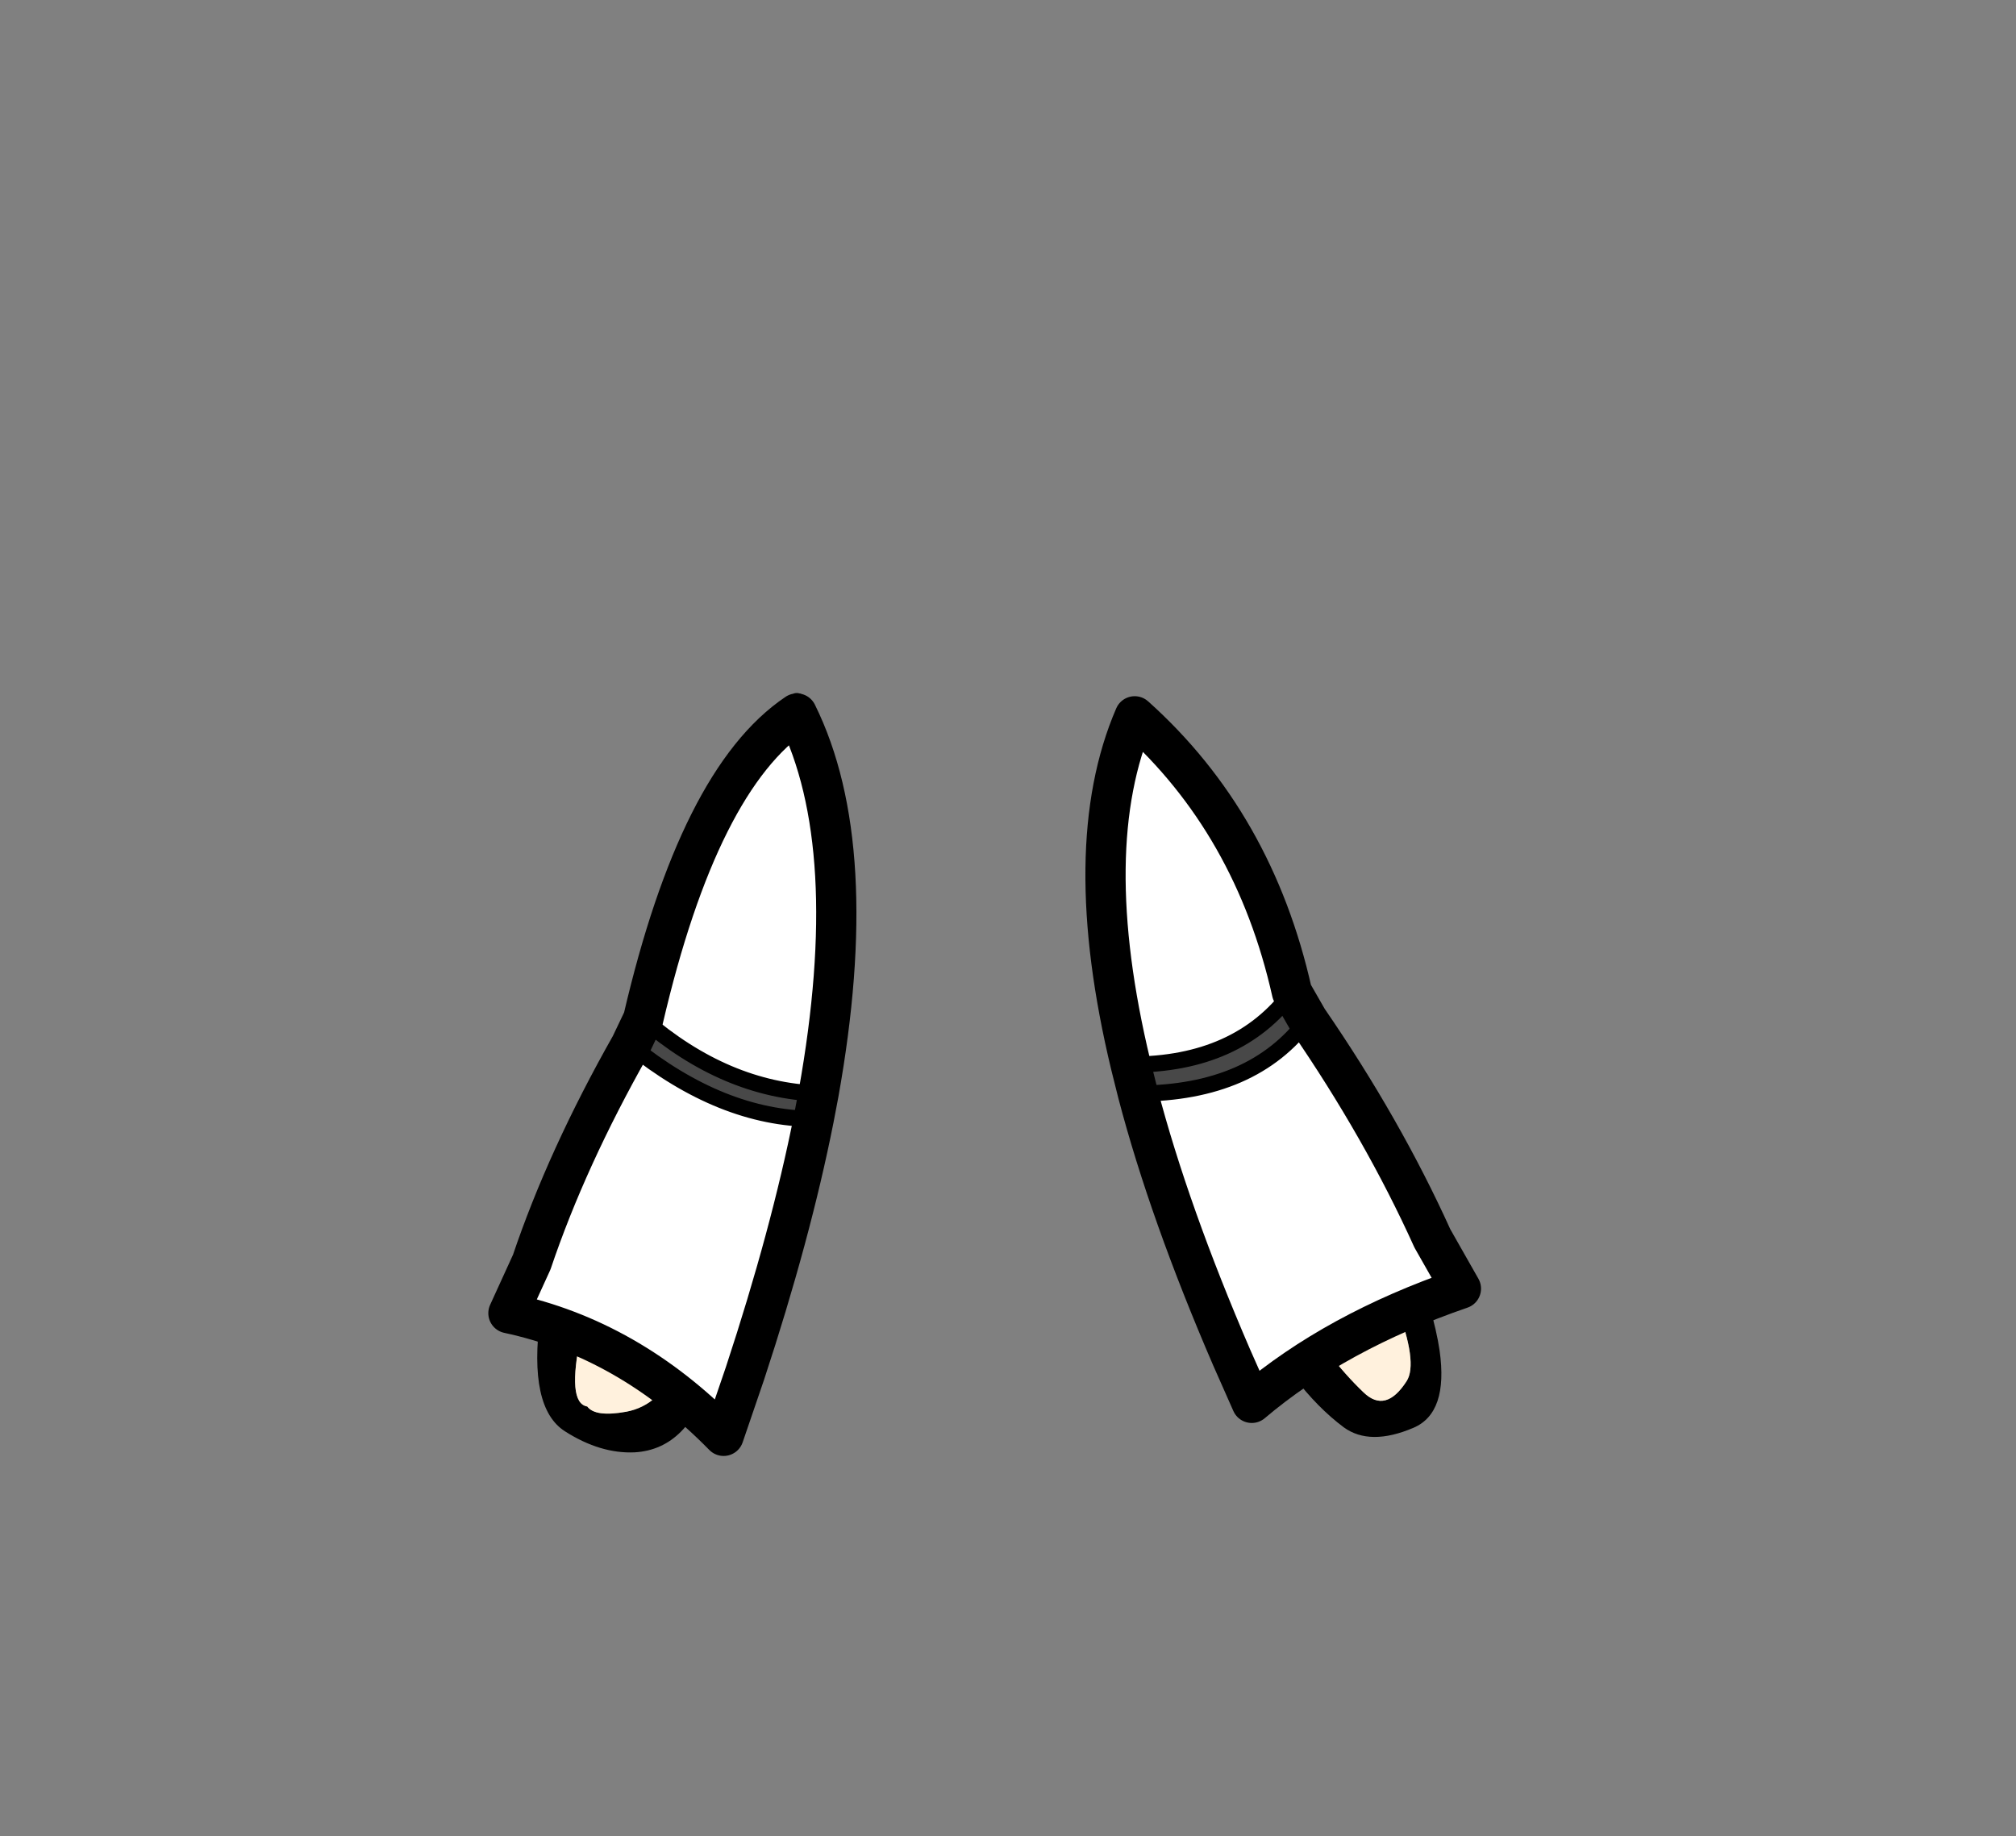 <?xml version="1.0" encoding="UTF-8" standalone="no"?>
<svg xmlns:xlink="http://www.w3.org/1999/xlink" height="228.25px" width="250.6px" xmlns="http://www.w3.org/2000/svg">
  <rect width="100%" height="100%" fill="#808080" stroke="none"/>
  <g transform="matrix(1, 0, 0, 1, 130.7, 221.95)">
    <use height="94.4" transform="matrix(1.0, 0.0, 0.0, 1.0, -63.9, -135.8)" width="112.35" xlink:href="#shape0"/>
    <use height="94.8" transform="matrix(1.0, 0.0, 0.0, 1.0, -70.0, -135.75)" width="123.4" xlink:href="#shape1"/>
  </g>
  <defs>
    <g id="shape0" transform="matrix(1, 0, 0, 1, 63.9, 135.8)">
      <path d="M7.3 -129.6 L7.35 -129.6 7.25 -129.85 Q9.7 -135.35 12.15 -129.85 36.55 -86.7 43.3 -70.0 L46.95 -59.75 Q47.9 -56.45 48.25 -54.05 49.35 -46.3 45.0 -44.45 39.6 -42.15 36.35 -44.5 29.85 -49.35 24.7 -59.75 20.45 -68.3 17.15 -80.65 9.8 -108.0 7.0 -127.0 7.0 -129.05 7.3 -129.6 M25.0 -104.25 L25.1 -104.05 25.15 -104.05 25.0 -104.25 M27.2 -100.7 L27.35 -101.25 27.2 -101.45 27.2 -101.05 27.2 -100.7 M20.65 -105.45 Q16.15 -112.85 12.5 -119.9 14.55 -107.35 17.2 -95.3 19.85 -83.25 25.5 -69.7 27.8 -64.25 30.45 -59.75 34.25 -53.2 38.8 -48.85 41.55 -46.2 44.15 -50.25 45.6 -52.5 42.85 -59.75 41.5 -63.25 39.15 -67.95 31.9 -82.35 28.55 -90.2 25.15 -98.05 20.65 -105.45 M-33.8 -121.05 L-33.6 -122.8 Q-38.2 -114.05 -50.5 -80.95 -62.85 -47.95 -57.7 -47.1 -56.7 -45.75 -52.85 -46.45 -48.6 -47.25 -46.45 -52.25 -44.35 -57.25 -43.05 -63.05 -41.75 -68.9 -37.75 -92.45 -33.75 -116.0 -33.8 -118.35 L-33.8 -121.05 M-35.2 -131.25 L-32.0 -135.75 Q-25.7 -137.35 -34.75 -82.05 -36.9 -70.1 -42.35 -50.95 -45.0 -41.8 -51.8 -41.4 -56.05 -41.2 -60.45 -44.0 -65.05 -46.9 -63.55 -58.25 L-58.5 -74.75 -57.35 -78.15 Q-53.8 -88.55 -35.2 -131.25" fill="#000000" fill-rule="evenodd" stroke="none"/>
      <path d="M20.65 -105.45 Q25.15 -98.05 28.55 -90.2 31.9 -82.35 39.15 -67.95 41.5 -63.25 42.85 -59.75 45.6 -52.5 44.15 -50.25 41.55 -46.2 38.8 -48.85 34.25 -53.2 30.45 -59.75 27.8 -64.25 25.5 -69.7 19.85 -83.25 17.2 -95.3 14.55 -107.35 12.5 -119.9 16.15 -112.85 20.65 -105.45 M-33.8 -121.05 L-33.8 -118.35 Q-33.75 -116.0 -37.75 -92.45 -41.75 -68.9 -43.05 -63.05 -44.35 -57.25 -46.45 -52.25 -48.6 -47.25 -52.85 -46.45 -56.7 -45.75 -57.7 -47.1 -62.85 -47.95 -50.5 -80.95 -38.2 -114.05 -33.6 -122.8 L-33.8 -121.05" fill="#fff1dd" fill-rule="evenodd" stroke="none"/>
    </g>
    <g id="shape1" transform="matrix(1, 0, 0, 1, 70.0, 135.75)">
      <path d="M31.85 -95.2 Q41.2 -81.6 47.35 -68.0 L50.9 -61.75 Q35.35 -56.4 24.9 -47.55 L22.4 -53.2 Q14.65 -71.15 10.75 -86.0 25.05 -86.05 31.85 -95.2 M9.85 -89.6 Q3.35 -116.7 10.35 -132.9 25.2 -119.6 29.9 -98.6 23.2 -89.6 9.85 -89.6 M-29.55 -82.85 Q-32.4 -68.5 -38.1 -51.2 L-40.75 -43.45 Q-52.55 -55.5 -67.5 -58.7 L-64.6 -65.05 Q-60.25 -77.95 -52.3 -92.0 -41.0 -82.9 -29.55 -82.85 M-50.75 -95.25 Q-43.8 -125.1 -31.65 -133.25 -23.45 -116.7 -28.95 -86.0 -40.5 -86.4 -50.75 -95.25" fill="#ffffff" fill-rule="evenodd" stroke="none"/>
      <path d="M10.75 -86.0 L9.85 -89.6 Q23.2 -89.6 29.9 -98.6 L31.85 -95.2 Q25.05 -86.05 10.75 -86.0 M-52.3 -92.0 L-50.75 -95.25 Q-40.5 -86.4 -28.95 -86.0 L-29.55 -82.85 Q-41.0 -82.9 -52.3 -92.0" fill="#484848" fill-rule="evenodd" stroke="none"/>
      <path d="M31.85 -95.2 Q41.2 -81.6 47.35 -68.0 L50.9 -61.75 Q35.35 -56.4 24.9 -47.55 L22.4 -53.2 Q14.65 -71.15 10.75 -86.0 L9.85 -89.6 Q3.35 -116.7 10.35 -132.9 25.2 -119.6 29.9 -98.6 L31.85 -95.2 M-29.55 -82.85 Q-32.4 -68.5 -38.1 -51.2 L-40.75 -43.45 Q-52.55 -55.5 -67.5 -58.7 L-64.6 -65.05 Q-60.25 -77.95 -52.3 -92.0 L-50.75 -95.25 Q-43.8 -125.1 -31.65 -133.25 -23.45 -116.7 -28.95 -86.0 L-29.55 -82.85" fill="none" stroke="#000000" stroke-linecap="round" stroke-linejoin="round" stroke-width="5.0"/>
      <path d="M31.85 -95.2 Q25.05 -86.05 10.75 -86.0 M9.85 -89.6 Q23.2 -89.6 29.9 -98.6 M-29.55 -82.85 Q-41.0 -82.9 -52.3 -92.0 M-50.75 -95.25 Q-40.5 -86.4 -28.95 -86.0" fill="none" stroke="#000000" stroke-linecap="round" stroke-linejoin="round" stroke-width="2.0"/>
    </g>
  </defs>
</svg>
